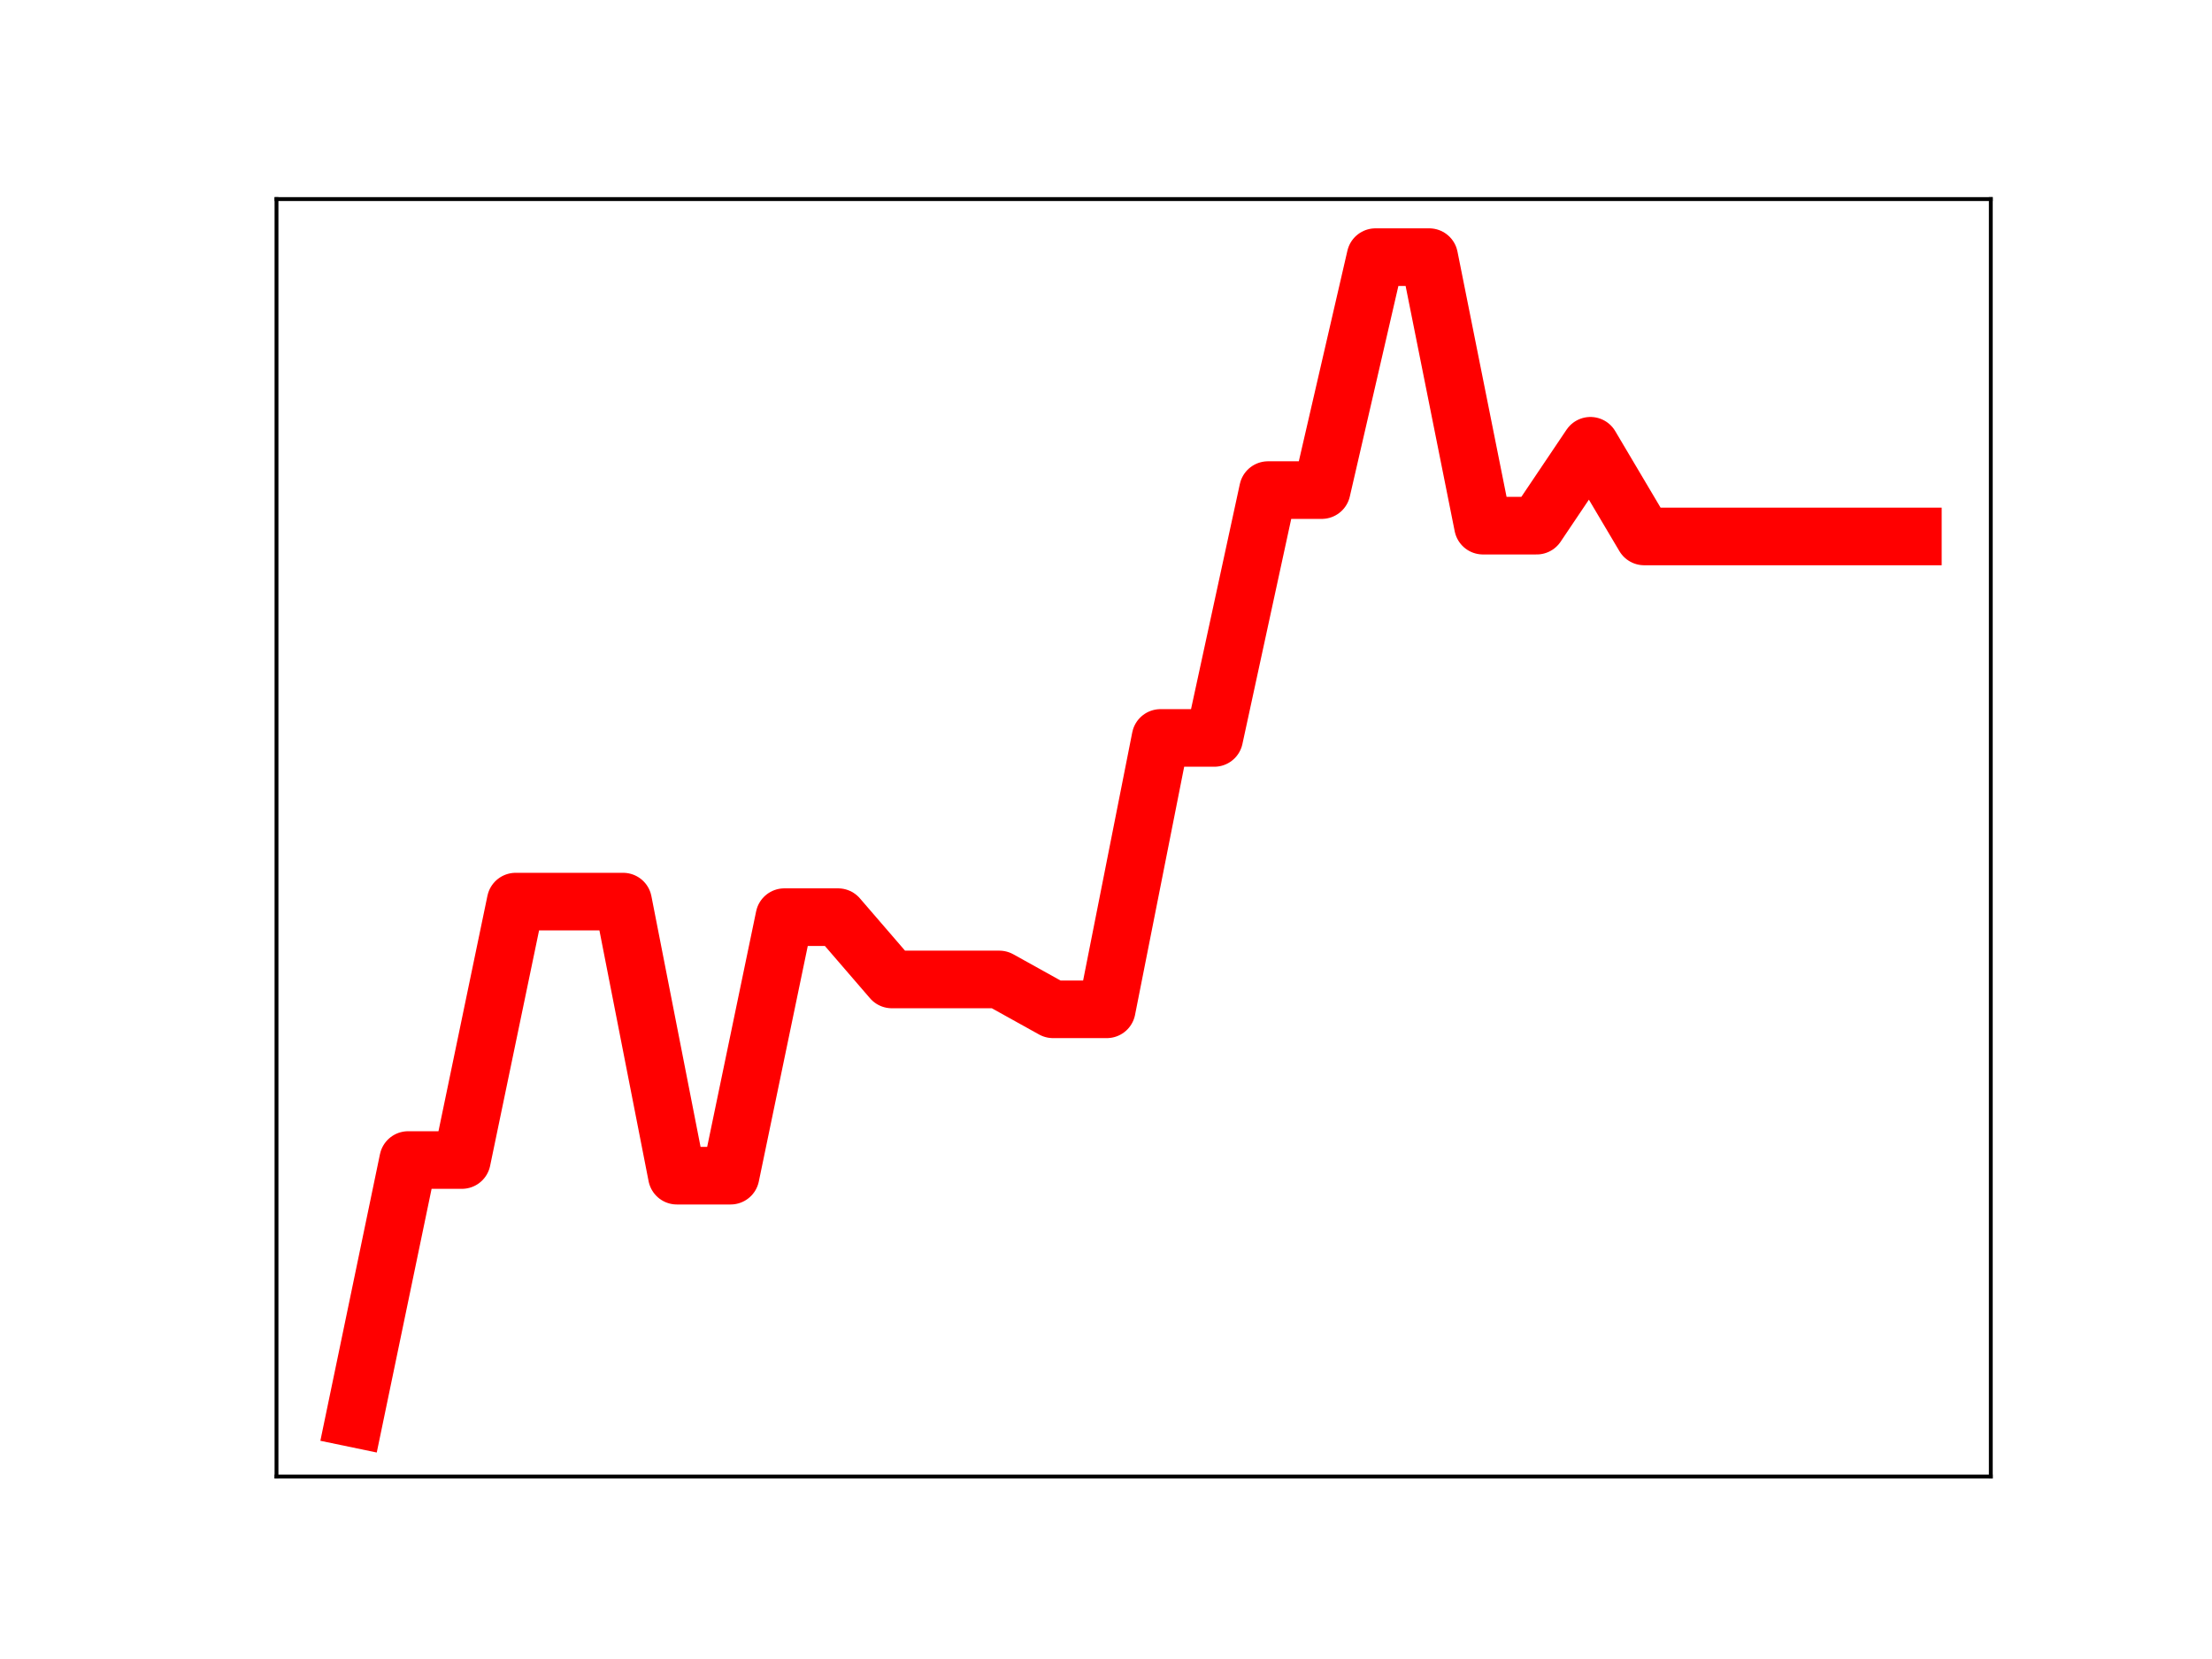 <?xml version="1.0" encoding="utf-8" standalone="no"?>
<!DOCTYPE svg PUBLIC "-//W3C//DTD SVG 1.1//EN"
  "http://www.w3.org/Graphics/SVG/1.1/DTD/svg11.dtd">
<!-- Created with matplotlib (https://matplotlib.org/) -->
<svg height="345.6pt" version="1.1" viewBox="0 0 460.8 345.6" width="460.8pt" xmlns="http://www.w3.org/2000/svg" xmlns:xlink="http://www.w3.org/1999/xlink">
 <defs>
  <style type="text/css">
*{stroke-linecap:butt;stroke-linejoin:round;}
  </style>
 </defs>
 <g id="figure_1">
  <g id="patch_1">
   <path d="M 0 345.6 
L 460.8 345.6 
L 460.8 0 
L 0 0 
z
" style="fill:#ffffff;"/>
  </g>
  <g id="axes_1">
   <g id="patch_2">
    <path d="M 57.6 307.584 
L 414.72 307.584 
L 414.72 41.472 
L 57.6 41.472 
z
" style="fill:#ffffff;"/>
   </g>
   <g id="line2d_1">
    <path clip-path="url(#pcd22045082)" d="M 73.833 295.488 
L 85.028 241.655 
L 96.223 241.655 
L 107.418 187.822 
L 118.613 187.822 
L 129.808 187.822 
L 141.003 244.915 
L 152.198 244.915 
L 163.393 191.06 
L 174.588 191.06 
L 185.783 204.038 
L 196.978 204.038 
L 208.173 204.038 
L 219.368 210.257 
L 230.563 210.257 
L 241.757 153.726 
L 252.952 153.726 
L 264.147 102.096 
L 275.342 102.096 
L 286.537 53.568 
L 297.732 53.568 
L 308.927 109.504 
L 320.122 109.504 
L 331.317 92.862 
L 342.512 111.753 
L 353.707 111.753 
L 364.902 111.753 
L 376.097 111.753 
L 387.292 111.753 
L 398.487 111.753 
" style="fill:none;stroke:#ff0000;stroke-linecap:square;stroke-width:12;"/>
    <defs>
     <path d="M 0 3 
C 0.796 3 1.559 2.684 2.121 2.121 
C 2.684 1.559 3 0.796 3 0 
C 3 -0.796 2.684 -1.559 2.121 -2.121 
C 1.559 -2.684 0.796 -3 0 -3 
C -0.796 -3 -1.559 -2.684 -2.121 -2.121 
C -2.684 -1.559 -3 -0.796 -3 0 
C -3 0.796 -2.684 1.559 -2.121 2.121 
C -1.559 2.684 -0.796 3 0 3 
z
" id="m3e254b7bc6" style="stroke:#ff0000;"/>
    </defs>
    <g clip-path="url(#pcd22045082)">
     <use style="fill:#ff0000;stroke:#ff0000;" x="73.833" xlink:href="#m3e254b7bc6" y="295.488"/>
     <use style="fill:#ff0000;stroke:#ff0000;" x="85.028" xlink:href="#m3e254b7bc6" y="241.655"/>
     <use style="fill:#ff0000;stroke:#ff0000;" x="96.223" xlink:href="#m3e254b7bc6" y="241.655"/>
     <use style="fill:#ff0000;stroke:#ff0000;" x="107.418" xlink:href="#m3e254b7bc6" y="187.822"/>
     <use style="fill:#ff0000;stroke:#ff0000;" x="118.613" xlink:href="#m3e254b7bc6" y="187.822"/>
     <use style="fill:#ff0000;stroke:#ff0000;" x="129.808" xlink:href="#m3e254b7bc6" y="187.822"/>
     <use style="fill:#ff0000;stroke:#ff0000;" x="141.003" xlink:href="#m3e254b7bc6" y="244.915"/>
     <use style="fill:#ff0000;stroke:#ff0000;" x="152.198" xlink:href="#m3e254b7bc6" y="244.915"/>
     <use style="fill:#ff0000;stroke:#ff0000;" x="163.393" xlink:href="#m3e254b7bc6" y="191.06"/>
     <use style="fill:#ff0000;stroke:#ff0000;" x="174.588" xlink:href="#m3e254b7bc6" y="191.06"/>
     <use style="fill:#ff0000;stroke:#ff0000;" x="185.783" xlink:href="#m3e254b7bc6" y="204.038"/>
     <use style="fill:#ff0000;stroke:#ff0000;" x="196.978" xlink:href="#m3e254b7bc6" y="204.038"/>
     <use style="fill:#ff0000;stroke:#ff0000;" x="208.173" xlink:href="#m3e254b7bc6" y="204.038"/>
     <use style="fill:#ff0000;stroke:#ff0000;" x="219.368" xlink:href="#m3e254b7bc6" y="210.257"/>
     <use style="fill:#ff0000;stroke:#ff0000;" x="230.563" xlink:href="#m3e254b7bc6" y="210.257"/>
     <use style="fill:#ff0000;stroke:#ff0000;" x="241.757" xlink:href="#m3e254b7bc6" y="153.726"/>
     <use style="fill:#ff0000;stroke:#ff0000;" x="252.952" xlink:href="#m3e254b7bc6" y="153.726"/>
     <use style="fill:#ff0000;stroke:#ff0000;" x="264.147" xlink:href="#m3e254b7bc6" y="102.096"/>
     <use style="fill:#ff0000;stroke:#ff0000;" x="275.342" xlink:href="#m3e254b7bc6" y="102.096"/>
     <use style="fill:#ff0000;stroke:#ff0000;" x="286.537" xlink:href="#m3e254b7bc6" y="53.568"/>
     <use style="fill:#ff0000;stroke:#ff0000;" x="297.732" xlink:href="#m3e254b7bc6" y="53.568"/>
     <use style="fill:#ff0000;stroke:#ff0000;" x="308.927" xlink:href="#m3e254b7bc6" y="109.504"/>
     <use style="fill:#ff0000;stroke:#ff0000;" x="320.122" xlink:href="#m3e254b7bc6" y="109.504"/>
     <use style="fill:#ff0000;stroke:#ff0000;" x="331.317" xlink:href="#m3e254b7bc6" y="92.862"/>
     <use style="fill:#ff0000;stroke:#ff0000;" x="342.512" xlink:href="#m3e254b7bc6" y="111.753"/>
     <use style="fill:#ff0000;stroke:#ff0000;" x="353.707" xlink:href="#m3e254b7bc6" y="111.753"/>
     <use style="fill:#ff0000;stroke:#ff0000;" x="364.902" xlink:href="#m3e254b7bc6" y="111.753"/>
     <use style="fill:#ff0000;stroke:#ff0000;" x="376.097" xlink:href="#m3e254b7bc6" y="111.753"/>
     <use style="fill:#ff0000;stroke:#ff0000;" x="387.292" xlink:href="#m3e254b7bc6" y="111.753"/>
     <use style="fill:#ff0000;stroke:#ff0000;" x="398.487" xlink:href="#m3e254b7bc6" y="111.753"/>
    </g>
   </g>
   <g id="patch_3">
    <path d="M 57.6 307.584 
L 57.6 41.472 
" style="fill:none;stroke:#000000;stroke-linecap:square;stroke-linejoin:miter;stroke-width:0.8;"/>
   </g>
   <g id="patch_4">
    <path d="M 414.72 307.584 
L 414.72 41.472 
" style="fill:none;stroke:#000000;stroke-linecap:square;stroke-linejoin:miter;stroke-width:0.8;"/>
   </g>
   <g id="patch_5">
    <path d="M 57.6 307.584 
L 414.72 307.584 
" style="fill:none;stroke:#000000;stroke-linecap:square;stroke-linejoin:miter;stroke-width:0.8;"/>
   </g>
   <g id="patch_6">
    <path d="M 57.6 41.472 
L 414.72 41.472 
" style="fill:none;stroke:#000000;stroke-linecap:square;stroke-linejoin:miter;stroke-width:0.8;"/>
   </g>
  </g>
 </g>
 <defs>
  <clipPath id="pcd22045082">
   <rect height="266.112" width="357.12" x="57.6" y="41.472"/>
  </clipPath>
 </defs>
</svg>
